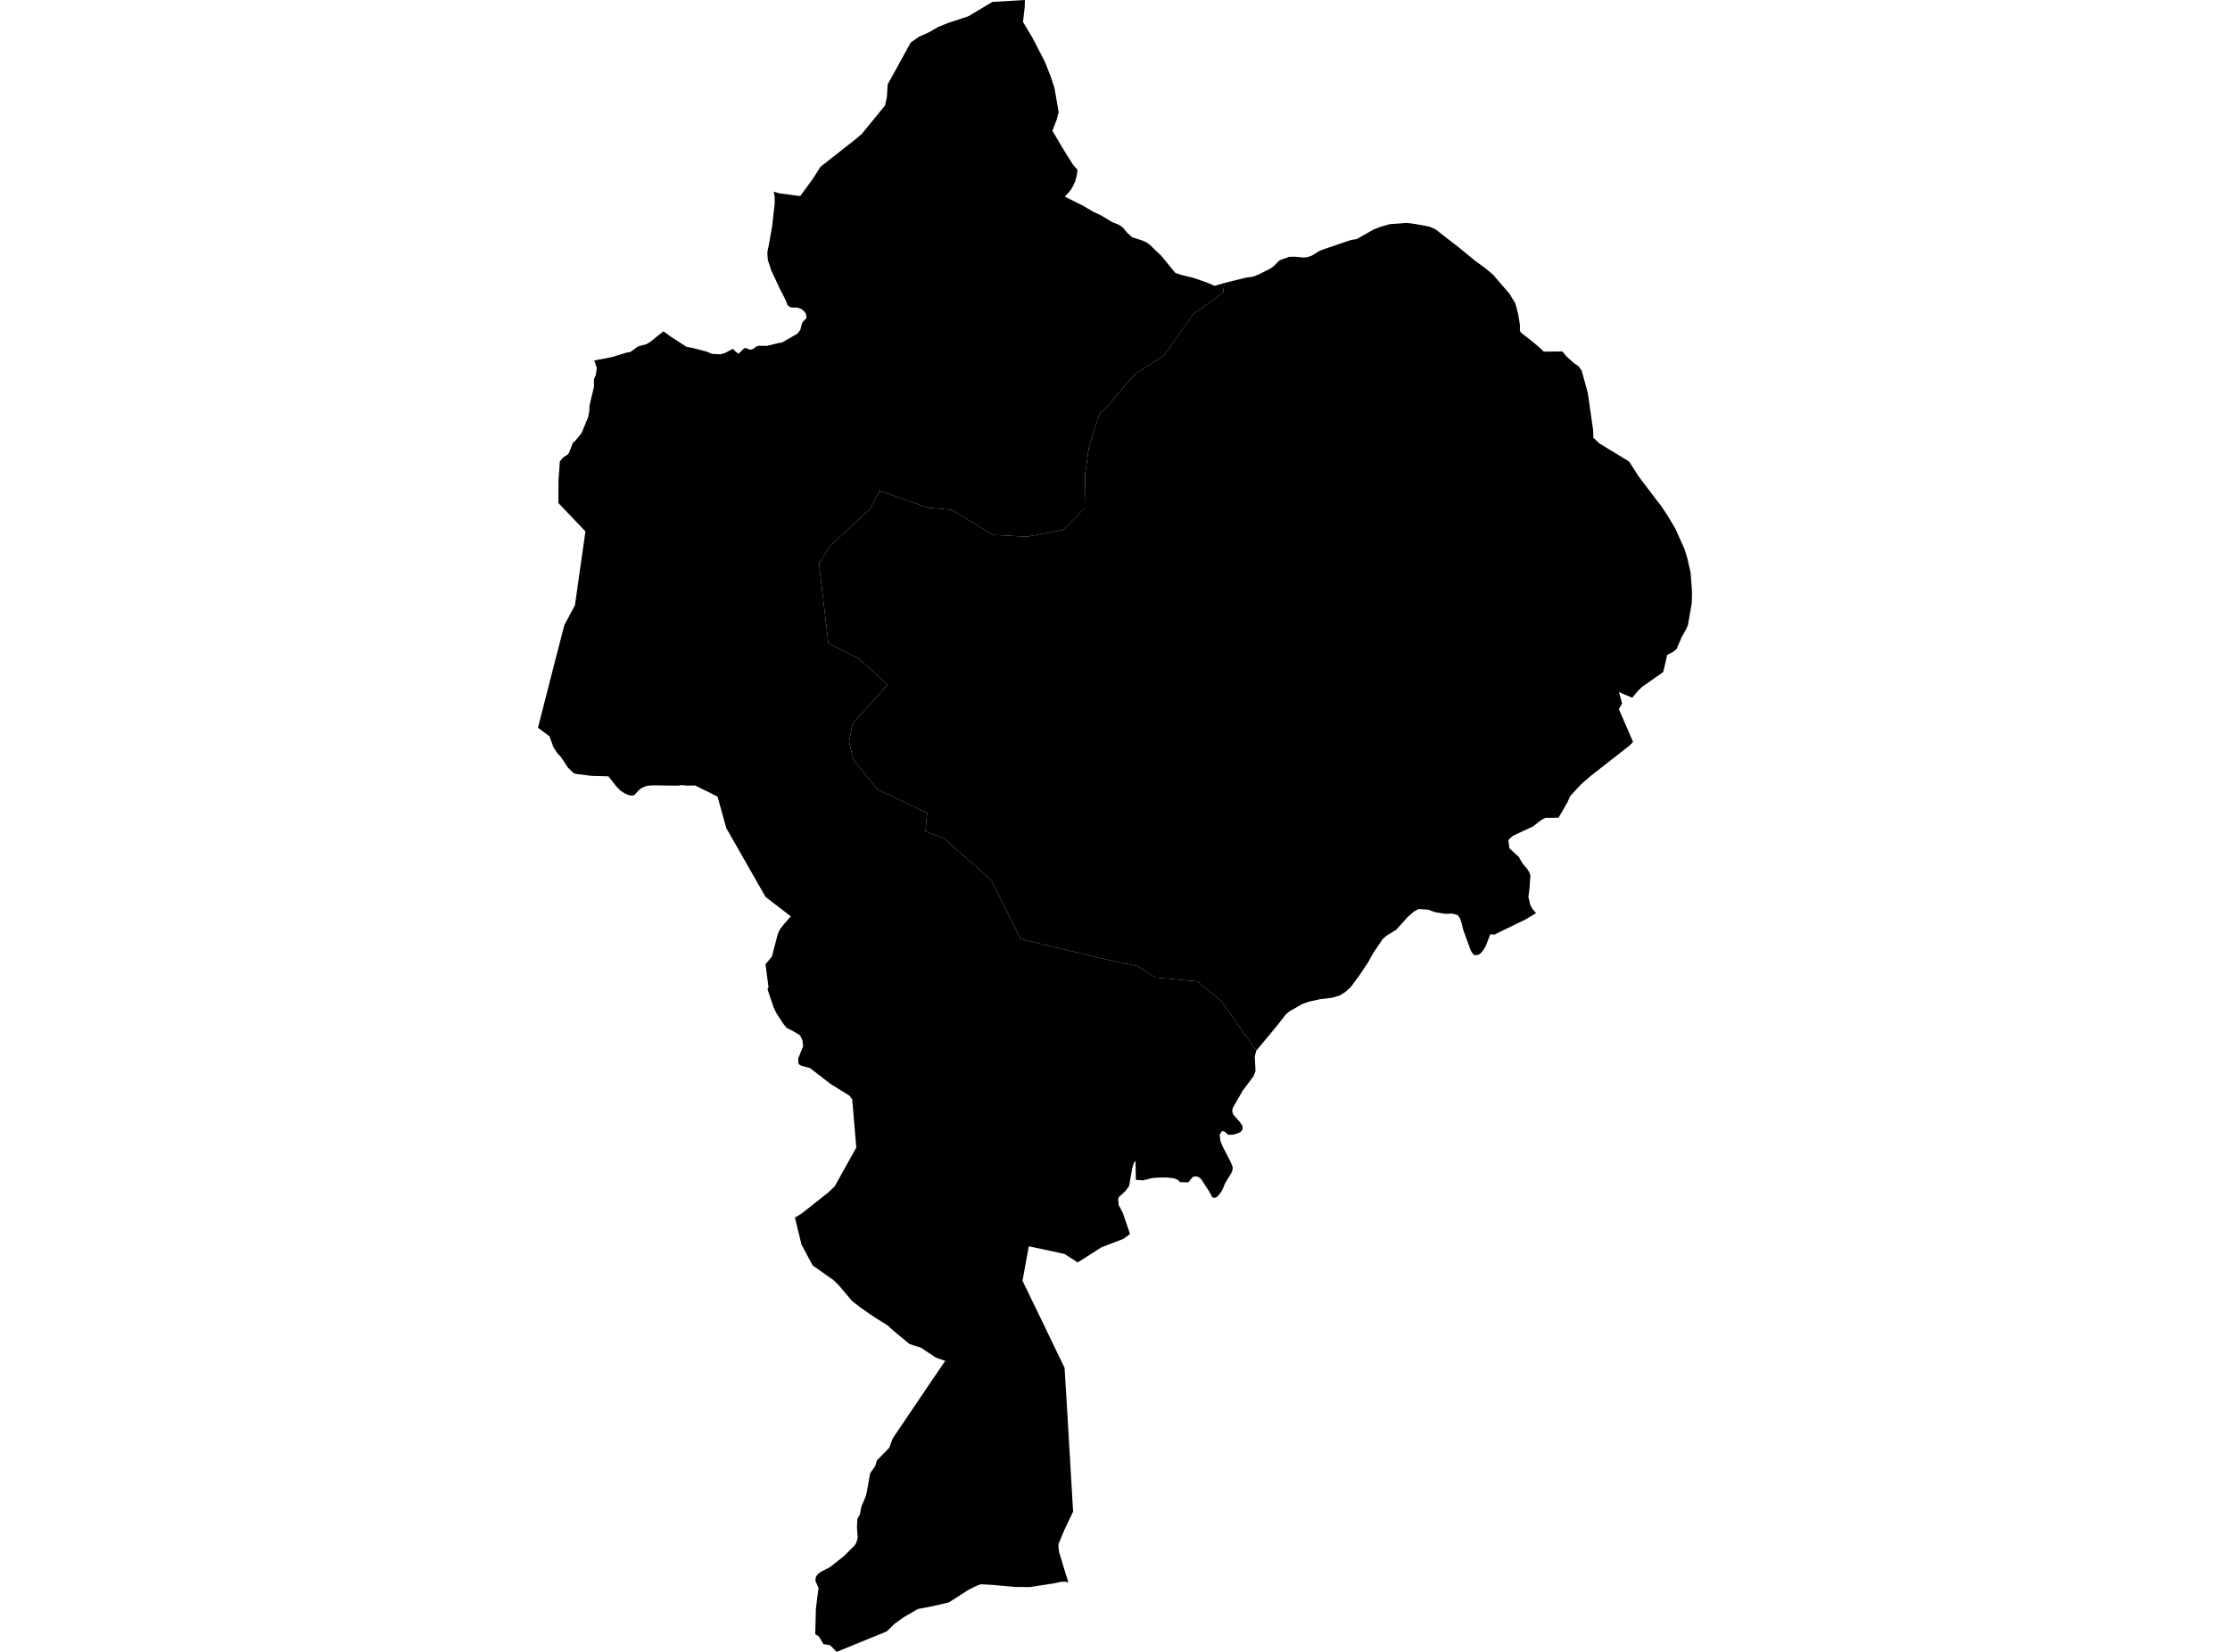 <?xml version='1.0'?>
<svg  baseProfile = 'tiny' width = '540' height = '400' stroke-linecap = 'round' stroke-linejoin = 'round' version='1.1' xmlns='http://www.w3.org/2000/svg'>
<path id='2704701001' title='2704701001'  d='M 378.325 85.1 379.409 86.392 381.13 87.925 382.262 88.699 383.004 89.743 384.493 95.156 385.785 104.188 385.833 105.982 387.265 107.354 394.5 111.768 396.767 115.315 401.009 120.925 402.313 122.59 403.93 125.042 405.724 128.075 407.898 132.943 408.581 135.154 409.379 138.617 409.732 143.344 409.66 146.092 408.737 151.333 408.316 152.352 407.216 154.298 405.98 157.195 405.114 157.857 403.713 158.596 403.276 160.502 402.742 162.753 397.658 166.304 396.667 167.259 395.247 168.952 392.044 167.6 392.787 170.333 392.012 171.709 395.459 179.682 394.452 180.653 385.183 187.9 382.888 189.886 380.211 192.791 379.537 194.328 377.398 198.008 374.208 198.048 373.313 198.501 371.078 200.215 369.903 200.728 366.331 202.398 365.449 203.196 365.268 203.541 365.509 205.427 367.756 207.474 368.679 209.075 369.662 210.21 370.284 211.129 370.581 211.936 370.38 215.009 370.111 217.196 370.573 219.19 371.042 220.037 371.957 221.117 369.393 222.665 361.777 226.341 361.055 226.168 360.77 226.493 359.747 229.17 359.153 230.117 358.531 230.851 357.989 231.204 357.379 231.297 356.914 231.236 356.504 230.759 356.135 230.141 354.314 225.129 353.944 223.588 353.535 222.38 352.977 221.57 351.669 221.229 350.02 221.281 347.564 220.904 345.739 220.258 343.508 220.125 342.296 220.796 340.919 222.007 338.103 225.133 335.695 226.618 334.812 227.4 332.457 230.903 331.357 232.918 329.463 235.787 327.112 238.993 325.86 240.148 324.472 241.027 322.642 241.581 319.564 241.974 316.916 242.564 315.363 243.11 312.261 244.891 311.378 245.622 309.368 248.21 304.22 254.425 295.701 242.392 289.951 237.649 279.743 236.702 275.341 233.901 268.054 232.384 247.136 227.372 240.106 213.192 228.698 203.072 224.099 201.294 224.513 196.848 212.499 191.17 206.648 183.992 205.589 179.429 206.52 175.148 214.918 165.798 208.061 159.559 200.605 155.779 198.342 136.582 200.85 132.329 210.741 123.196 212.94 118.83 224.697 122.939 230.431 123.449 240.483 129.528 248.649 129.965 257.428 128.304 262.645 123.007 262.793 114.493 263.696 108.245 265.121 103.578 266.369 99.931 267.247 99.461 274.779 90.617 281.825 86.119 288.964 76.052 296.203 70.879 296.439 68.532 301.812 67.208 303.445 66.995 304.778 66.465 307.739 64.973 308.674 64.222 309.846 63.027 312.205 62.184 313.437 62.156 315.672 62.36 316.683 62.256 317.714 61.875 319.436 60.796 320.768 60.282 327.148 58.107 328.54 57.89 332.649 55.551 334.242 54.937 336.493 54.287 340.598 53.966 342.693 54.235 346.224 54.901 347.653 55.555 350.678 57.918 353.531 60.133 356.982 62.974 359.787 65.037 361.548 66.518 365.517 71.128 366.945 73.455 367.672 76.276 368.085 78.917 368.029 80.012 368.314 80.558 370.517 82.259 372.651 84.025 373.843 85.148 378.325 85.1 Z' />
<path id='2704701002' title='2704701002'  d='M 296.439 68.532 296.203 70.879 288.964 76.052 281.825 86.119 274.779 90.617 267.247 99.461 266.369 99.931 265.121 103.578 263.696 108.245 262.793 114.493 262.645 123.007 257.428 128.304 248.649 129.965 240.483 129.528 230.431 123.449 224.697 122.939 212.94 118.83 210.741 123.196 200.85 132.329 198.342 136.582 200.605 155.779 208.061 159.559 214.918 165.798 206.52 175.148 205.589 179.429 206.648 183.992 212.499 191.17 224.513 196.848 224.099 201.294 228.698 203.072 240.106 213.192 247.136 227.372 268.054 232.384 275.341 233.901 279.743 236.702 289.951 237.649 295.701 242.392 304.22 254.425 303.831 255.878 303.887 256.556 304.019 259.345 303.598 260.537 300.929 264.084 298.542 268.249 298.393 268.855 298.422 269.252 298.634 269.886 300.243 271.708 300.849 272.591 300.925 273.253 300.741 273.754 300.388 274.148 298.783 274.741 298.293 274.766 297.394 274.802 296.592 274.071 295.938 273.851 295.348 274.741 295.528 276.278 296.038 277.538 296.507 278.469 298.008 281.386 298.49 282.562 298.478 283.24 298.237 283.93 296.628 286.595 296.134 287.839 295.577 288.802 294.778 289.777 294.272 290.046 293.598 289.961 292.796 288.485 292.053 287.377 290.858 285.507 290.176 284.99 289.417 284.821 288.807 285.018 287.74 286.318 285.802 286.262 285.156 285.676 284.104 285.291 282.391 285.134 280.417 285.146 278.956 285.275 276.797 285.824 275.052 285.704 274.968 281.077 274.522 281.711 274.149 282.975 273.411 287.205 272.52 288.404 270.931 289.885 270.766 290.387 270.895 291.815 271.882 293.677 273.635 298.809 272.071 299.977 266.694 302.047 260.976 305.695 257.777 303.648 249.13 301.779 247.601 310.133 251.871 318.961 257.786 331.211 258.235 338.502 259.856 366.037 257.761 370.427 256.309 373.93 256.325 374.817 256.493 375.964 258.207 381.578 258.712 383.135 257.677 382.994 257.424 383.043 257.16 383.002 254.828 383.472 249.427 384.295 249.315 384.315 245.728 384.274 240.094 383.765 237.514 383.632 236.639 383.925 234.592 384.933 231.057 387.196 229.773 388.018 225.861 388.937 222.282 389.615 218.847 391.602 216.584 393.227 214.734 395.048 202.588 400 202.451 399.856 201.127 398.495 200.698 398.315 199.406 398.134 198.278 396.252 197.407 395.715 197.572 389.547 198.206 384.487 197.439 382.802 197.58 381.815 198.13 381.076 198.848 380.571 199.233 380.386 200.963 379.495 204.285 376.883 206.949 374.223 207.379 373.501 207.696 372.377 207.515 369.941 207.607 367.77 208.217 366.755 208.599 364.781 209.614 362.418 209.891 361.362 210.705 356.756 211.969 354.954 212.342 353.638 215.344 350.568 216.166 348.321 225.608 334.349 228.886 329.542 226.631 328.752 222.972 326.32 221.11 325.746 220.231 325.449 216.411 322.283 214.846 320.879 211.965 319.101 210.649 318.21 208.342 316.601 206.548 315.209 206.223 314.924 203.121 311.232 201.829 309.972 199.915 308.632 196.785 306.417 194.089 301.377 192.496 294.841 194.109 293.866 200.509 288.802 202.134 287.265 207.351 277.883 206.372 266.263 205.75 265.348 201.123 262.479 196.135 258.627 194.081 258.081 193.531 257.776 193.314 257.371 193.298 256.275 194.482 253.342 194.302 251.877 193.752 250.734 192.396 249.875 190.49 248.9 189.727 247.981 188.026 245.389 187.356 243.985 186.092 240.289 185.847 239.502 186.096 239.089 185.369 233.455 186.557 232.087 186.982 231.485 187.227 230.446 188.367 226.1 188.888 224.997 189.743 223.897 191.087 222.356 191.497 221.895 185.377 217.184 175.871 200.528 173.757 192.9 168.344 190.203 166.297 190.235 165.138 190.111 164.058 190.247 158.164 190.171 156.671 190.283 155.832 190.6 155.146 190.97 154.6 191.427 153.593 192.543 152.999 192.651 152.153 192.514 151.31 192.133 150.283 191.487 149.312 190.512 147.33 187.988 143.221 187.876 139.553 187.41 138.931 187.226 137.515 185.857 135.793 183.265 134.979 182.419 134.032 180.99 133.073 178.31 130.268 176.219 134.337 160.329 136.652 151.369 139.22 146.578 141.17 132.818 141.768 128.685 135.211 121.808 135.24 116.359 135.544 112.113 135.569 111.712 136.383 110.753 137.527 110.023 137.812 109.609 138.739 107.174 139.268 106.78 140.829 104.874 141.122 104.148 142.462 100.898 142.695 99.598 142.755 98.169 143.847 93.607 143.811 91.865 144.3 90.726 144.505 89.04 143.911 87.287 148.02 86.509 151.828 85.357 152.61 85.253 154.528 83.876 156.551 83.339 157.393 82.829 160.652 80.225 162.381 81.493 166.277 84.005 167.521 84.201 171.185 85.16 172.372 85.686 174.351 85.794 175.482 85.517 177.465 84.474 178.058 85.08 178.813 85.666 180.245 84.318 180.715 84.294 181.281 84.562 181.818 84.679 182.516 84.43 182.922 84.037 183.552 83.736 185.791 83.744 188.511 83.062 189.33 82.953 193.138 80.778 193.796 79.884 194.261 78.15 194.831 77.464 195.236 77.123 195.281 76.601 195.088 75.851 194.731 75.389 193.981 74.768 192.941 74.467 191.625 74.463 191.091 74.242 190.714 73.885 190.068 72.288 188.876 70.017 186.726 65.378 185.935 62.942 185.823 61.494 185.875 60.675 186.14 59.528 186.974 54.789 187.596 49.275 187.592 47.722 187.356 46.414 188.563 46.783 193.76 47.49 196.93 43.16 197.199 42.727 198.667 40.403 207.006 33.851 208.663 32.454 214.317 25.536 214.754 23.522 214.951 20.44 220.524 10.312 222.514 8.904 225.018 7.785 227.213 6.521 229.508 5.586 234.488 3.94 240.323 0.457 245.591 0.161 248.183 0 248.131 1.83 247.718 5.293 250.057 9.225 253.002 14.927 254.411 18.478 255.346 21.319 256.349 27.141 256.104 28.113 255.88 28.963 254.852 31.68 257.577 36.282 259.836 39.882 260.907 41.105 260.799 42.133 260.422 43.762 259.912 44.922 259.266 46.041 257.846 47.618 262.32 49.845 264.655 51.233 266.633 52.16 269.346 53.797 270.827 54.367 271.513 54.801 272.127 55.334 272.464 55.796 272.941 56.362 274.153 57.449 276.773 58.3 277.841 58.825 278.559 59.399 280.417 61.193 281.135 61.855 284.61 66.084 286.095 66.586 289.116 67.324 292.531 68.524 294.132 69.218 296.439 68.532 Z' />
</svg>